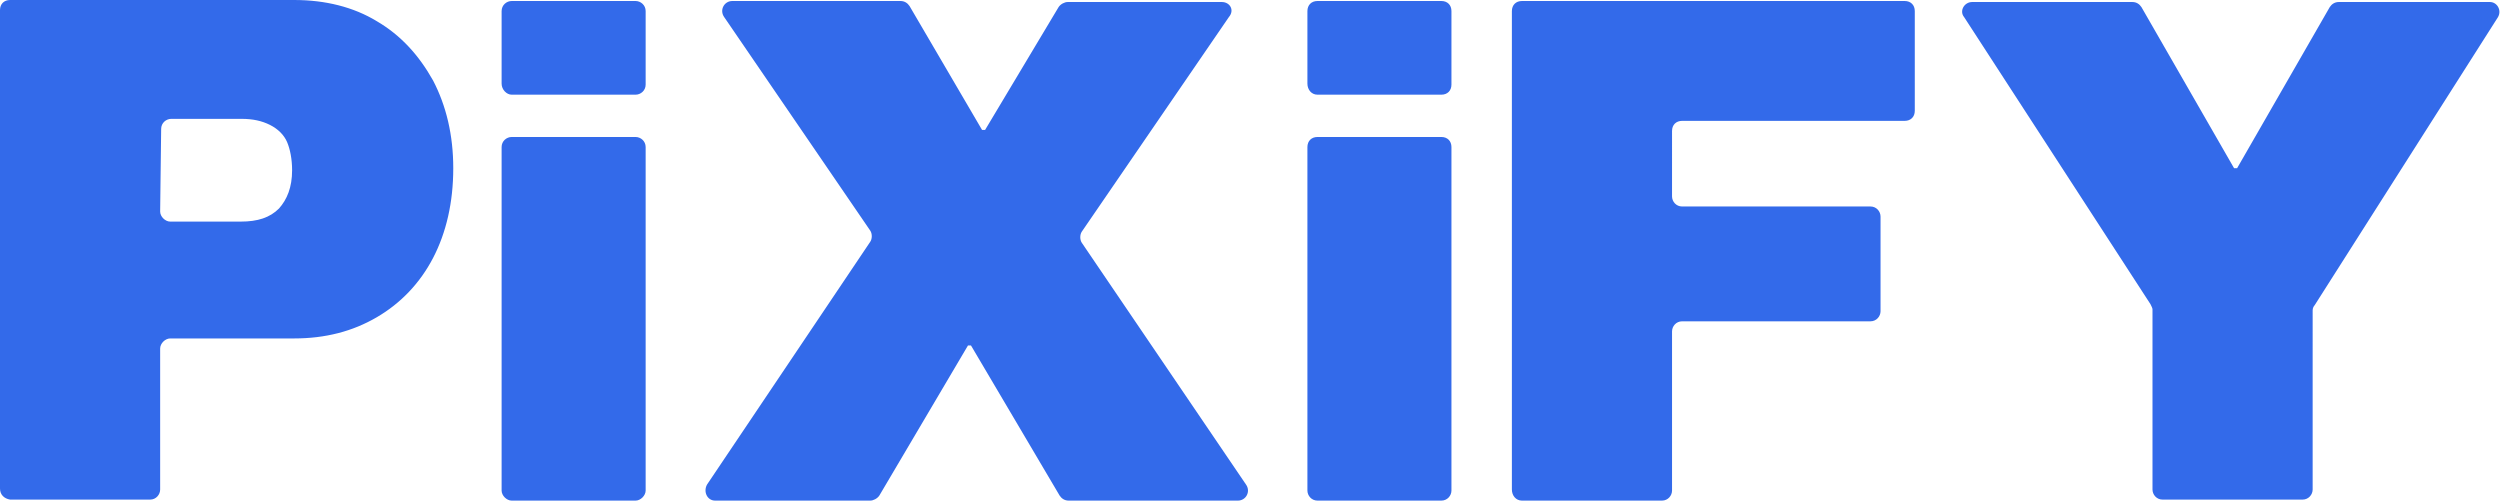 <?xml version="1.0" encoding="utf-8"?>
<!-- Generator: Adobe Illustrator 28.0.0, SVG Export Plug-In . SVG Version: 6.00 Build 0)  -->
<svg version="1.1" id="logo" xmlns="http://www.w3.org/2000/svg" xmlns:xlink="http://www.w3.org/1999/xlink" x="0px" y="0px"
	 viewBox="0 0 248.2 49.7" style="enable-background:new 0 0 248.2 49.7;" xml:space="preserve">
<style type="text/css">
	.st0{fill:#336AEA;}
</style>
<path class="st0" d="M0,48.5V1c0-0.6,0.4-1,1-1h28.2c3.1,0,5.9,0.7,8.2,2.1C39.8,3.5,41.6,5.5,43,8c1.3,2.5,2,5.4,2,8.7
	c0,3.4-0.7,6.4-2,8.9s-3.2,4.5-5.6,5.9c-2.4,1.4-5.1,2.1-8.2,2.1H16.9c-0.5,0-1,0.5-1,1v14c0,0.5-0.4,1-1,1H1
	C0.4,49.5,0,49.1,0,48.5z M15.9,21c0,0.5,0.5,1,1,1h7c1.7,0,2.9-0.4,3.8-1.3c0.8-0.9,1.3-2.1,1.3-3.8c0-1.1-0.2-2.1-0.5-2.8
	s-0.9-1.3-1.7-1.7C26,12,25.1,11.8,24,11.8h-7c-0.5,0-1,0.4-1,1L15.9,21L15.9,21z M50.8,9.4h12.3c0.5,0,1-0.4,1-1V1.1
	c0-0.6-0.5-1-1-1H50.8c-0.5,0-1,0.4-1,1v7.2C49.8,8.9,50.3,9.4,50.8,9.4z M50.8,49.7h12.3c0.5,0,1-0.5,1-1V14.6c0-0.6-0.5-1-1-1
	H50.8c-0.5,0-1,0.4-1,1v34.1C49.8,49.2,50.3,49.7,50.8,49.7z M121.3,0.2H106c-0.3,0-0.7,0.2-0.9,0.5l-7.3,12.2h-0.3L90.3,0.6
	c-0.2-0.3-0.5-0.5-0.9-0.5H72.7c-0.8,0-1.3,0.9-0.8,1.6l14.5,21.2c0.2,0.3,0.2,0.8,0,1.1L70.2,48.1c-0.4,0.7,0,1.6,0.8,1.6h15.4
	c0.3,0,0.7-0.2,0.9-0.5l8.8-14.9h0.3l8.8,14.9c0.2,0.3,0.5,0.5,0.9,0.5h16.8c0.8,0,1.3-0.9,0.8-1.6l-16.3-24c-0.2-0.3-0.2-0.8,0-1.1
	L122,1.7C122.6,1,122.1,0.2,121.3,0.2z M130.8,9.4h12.3c0.6,0,1-0.4,1-1V1.1c0-0.6-0.4-1-1-1h-12.3c-0.6,0-1,0.4-1,1v7.2
	C129.8,8.9,130.2,9.4,130.8,9.4z M130.8,49.7h12.3c0.6,0,1-0.5,1-1V14.6c0-0.6-0.4-1-1-1h-12.3c-0.6,0-1,0.4-1,1v34.1
	C129.8,49.2,130.2,49.7,130.8,49.7z M151.1,49.7H165c0.6,0,1-0.5,1-1V32.9c0-0.5,0.4-1,1-1h18.7c0.6,0,1-0.5,1-1v-9.4
	c0-0.5-0.4-1-1-1H167c-0.6,0-1-0.5-1-1V13c0-0.6,0.4-1,1-1h22.1c0.6,0,1-0.4,1-1V1.1c0-0.6-0.4-1-1-1h-38c-0.6,0-1,0.4-1,1v47.5
	C150.1,49.2,150.5,49.7,151.1,49.7z M232.2,0.2c-0.4,0-0.7,0.2-0.9,0.5l-9.2,16h-0.3l-9.2-16c-0.2-0.3-0.5-0.5-0.9-0.5h-15.9
	c-0.8,0-1.3,0.9-0.8,1.5l18.5,28.5c0.1,0.2,0.2,0.4,0.2,0.5v17.9c0,0.5,0.4,1,1,1h13.9c0.6,0,1-0.5,1-1V30.8c0-0.2,0.1-0.4,0.2-0.5
	L248,1.7c0.4-0.7-0.1-1.5-0.8-1.5C247.2,0.2,232.2,0.2,232.2,0.2z"/>
</svg>
